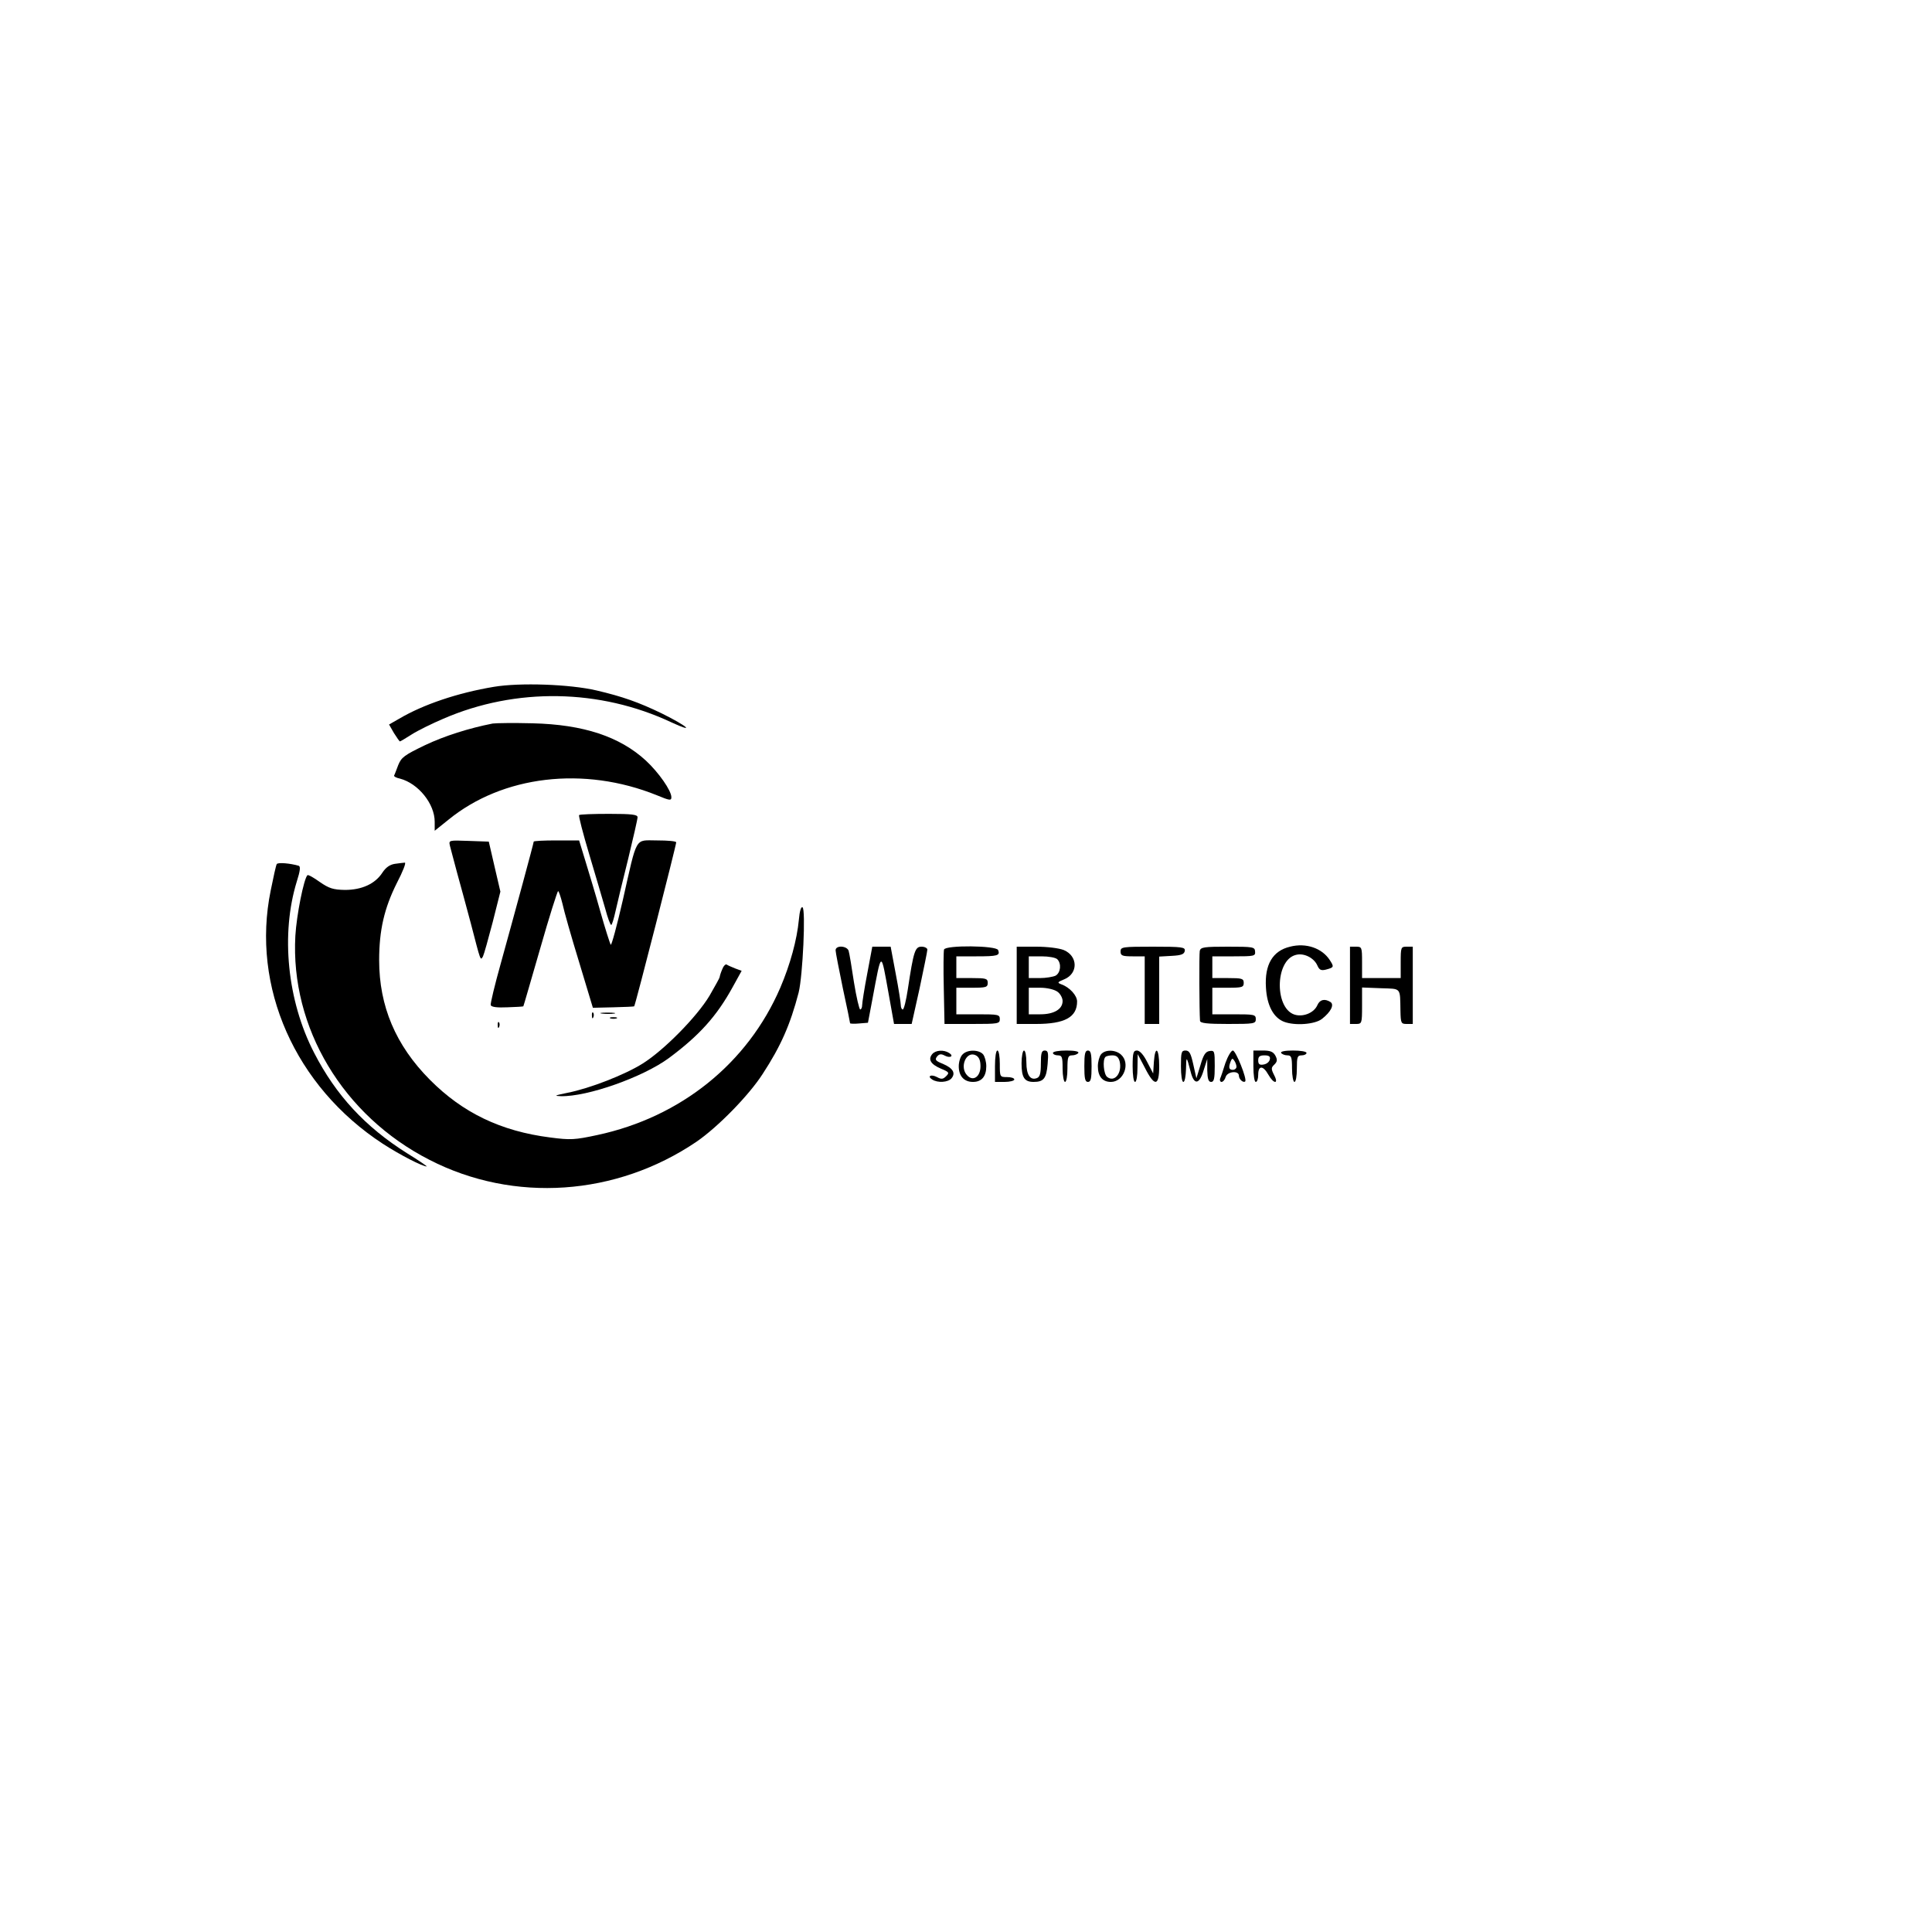 <?xml version="1.0" standalone="no"?>
<!DOCTYPE svg PUBLIC "-//W3C//DTD SVG 20010904//EN"
 "http://www.w3.org/TR/2001/REC-SVG-20010904/DTD/svg10.dtd">
<svg version="1.0" xmlns="http://www.w3.org/2000/svg"
 width="800pt" height="800pt" viewBox="0 0 800 800"
 preserveAspectRatio="xMidYMid meet">
<g transform="translate(0,800) scale(0.1,-0.1)"
fill="#000000" stroke="none">
<path d="M2045 5156 c-150 -25 -292 -73 -392 -132 l-42 -24 20 -35 c12 -19 23
-35 25 -35 2 0 24 13 49 29 25 16 84 45 131 65 300 130 648 124 944 -15 102
-47 67 -16 -40 37 -95 46 -163 70 -270 95 -111 26 -318 33 -425 15z"/>
<path d="M2040 5004 c-97 -19 -199 -51 -281 -90 -85 -41 -97 -50 -110 -82 -8
-21 -15 -40 -17 -43 -2 -4 9 -10 24 -13 76 -20 144 -104 144 -179 l0 -37 56
45 c225 184 562 224 864 102 53 -22 60 -23 60 -8 0 27 -52 102 -106 152 -108
99 -258 149 -469 154 -77 2 -151 1 -165 -1z"/>
<path d="M2398 4625 c-3 -3 16 -76 42 -163 26 -86 55 -187 66 -224 10 -38 21
-68 25 -68 3 0 11 26 18 58 7 31 30 128 52 215 21 87 39 165 39 173 0 11 -23
14 -118 14 -65 0 -121 -2 -124 -5z"/>
<path d="M1863 4498 c3 -13 17 -63 30 -113 14 -49 39 -144 57 -210 41 -158 39
-154 50 -135 4 8 22 72 40 141 l32 127 -24 103 -24 104 -83 3 c-83 3 -83 3
-78 -20z"/>
<path d="M2210 4515 c0 -6 -77 -290 -136 -503 -25 -89 -44 -168 -42 -174 3 -8
26 -11 69 -9 35 1 65 3 66 4 1 1 32 109 70 240 37 130 71 237 74 237 3 0 11
-24 18 -52 6 -29 37 -138 69 -242 l57 -189 85 2 c47 1 86 3 86 4 5 5 174 667
174 679 0 5 -35 8 -79 8 -94 0 -81 23 -142 -247 -24 -105 -47 -189 -50 -185
-3 4 -23 66 -43 137 -20 72 -49 167 -63 213 l-25 82 -94 0 c-52 0 -94 -2 -94
-5z"/>
<path d="M1146 4422 c-3 -4 -14 -54 -25 -109 -82 -399 101 -812 464 -1049 71
-46 164 -94 182 -94 3 0 -33 25 -82 55 -173 109 -294 240 -384 415 -112 216
-139 493 -72 710 14 44 16 62 8 65 -34 10 -86 15 -91 7z"/>
<path d="M1635 4423 c-20 -3 -37 -14 -52 -37 -30 -46 -85 -71 -155 -71 -48 1
-65 6 -104 33 -25 18 -48 31 -51 28 -15 -15 -45 -165 -50 -251 -21 -380 197
-745 556 -928 349 -179 773 -150 1106 76 87 60 215 190 273 280 75 115 114
203 149 337 17 68 30 345 16 353 -6 4 -12 -16 -15 -51 -8 -84 -36 -186 -77
-282 -135 -313 -412 -536 -758 -610 -93 -20 -111 -21 -195 -10 -204 26 -362
102 -498 239 -142 143 -210 305 -210 495 0 124 21 215 73 319 25 48 40 86 33
85 -6 0 -24 -3 -41 -5z"/>
<path d="M5342 4080 c-72 -17 -106 -74 -100 -169 4 -74 31 -125 75 -142 45
-17 128 -11 157 12 37 29 52 59 35 70 -24 15 -44 10 -54 -13 -13 -30 -53 -48
-88 -41 -90 18 -90 227 -1 249 33 9 75 -12 89 -44 8 -18 15 -22 35 -17 34 9
35 11 16 40 -32 49 -98 72 -164 55z"/>
<path d="M3460 4065 c0 -8 14 -79 30 -157 17 -77 30 -143 30 -145 0 -2 17 -3
37 -1 l37 3 18 95 c39 208 35 206 68 23 l22 -123 36 0 37 0 33 148 c17 81 32
153 32 160 0 6 -11 12 -24 12 -27 0 -33 -18 -57 -177 -7 -46 -16 -83 -21 -83
-4 0 -8 8 -8 18 0 9 -9 68 -21 130 l-21 112 -38 0 -38 0 -21 -112 c-12 -62
-21 -121 -21 -130 0 -10 -4 -18 -8 -18 -4 0 -16 51 -26 113 -9 61 -19 120 -22
130 -7 21 -54 24 -54 2z"/>
<path d="M3909 4068 c-2 -7 -3 -79 -1 -160 l3 -148 115 0 c107 0 114 1 114 20
0 19 -7 20 -90 20 l-90 0 0 55 0 55 65 0 c58 0 65 2 65 20 0 18 -7 20 -65 20
l-65 0 0 45 0 45 83 0 c88 0 99 3 90 26 -7 19 -219 21 -224 2z"/>
<path d="M4210 3920 l0 -160 80 0 c119 0 170 28 170 93 0 25 -31 59 -65 71
-18 7 -17 9 12 21 58 24 57 96 -2 121 -20 8 -68 14 -115 14 l-80 0 0 -160z
m168 108 c18 -18 14 -56 -7 -68 -11 -5 -40 -10 -65 -10 l-46 0 0 45 0 45 53 0
c29 0 58 -5 65 -12z m0 -134 c12 -8 22 -26 22 -39 0 -34 -36 -55 -92 -55 l-48
0 0 55 0 55 48 0 c27 0 57 -7 70 -16z"/>
<path d="M4640 4060 c0 -17 7 -20 50 -20 l50 0 0 -140 0 -140 30 0 30 0 0 139
0 140 52 3 c40 2 52 7 54 21 2 15 -10 17 -132 17 -127 0 -134 -1 -134 -20z"/>
<path d="M4968 4063 c-3 -15 -2 -250 1 -290 1 -10 31 -13 116 -13 108 0 115 1
115 20 0 19 -7 20 -90 20 l-90 0 0 55 0 55 65 0 c58 0 65 2 65 20 0 18 -7 20
-65 20 l-65 0 0 45 0 45 89 0 c84 0 90 1 88 20 -1 19 -8 20 -113 20 -98 0
-112 -2 -116 -17z"/>
<path d="M5590 3920 l0 -160 25 0 c24 0 25 2 25 75 l0 76 78 -3 c86 -3 79 5
81 -95 1 -50 3 -53 26 -53 l25 0 0 160 0 160 -25 0 c-24 0 -25 -2 -25 -65 l0
-65 -80 0 -80 0 0 65 c0 63 -1 65 -25 65 l-25 0 0 -160z"/>
<path d="M2990 3985 c-6 -14 -10 -28 -10 -31 0 -3 -19 -37 -42 -77 -52 -87
-189 -226 -277 -281 -73 -46 -219 -103 -311 -121 -53 -11 -58 -13 -28 -14 110
-3 341 79 448 158 125 93 197 172 264 294 l37 67 -27 10 c-15 6 -31 13 -35 16
-5 3 -14 -7 -19 -21z"/>
<path d="M2451 3794 c0 -11 3 -14 6 -6 3 7 2 16 -1 19 -3 4 -6 -2 -5 -13z"/>
<path d="M2493 3803 c15 -2 37 -2 50 0 12 2 0 4 -28 4 -27 0 -38 -2 -22 -4z"/>
<path d="M2528 3783 c6 -2 18 -2 25 0 6 3 1 5 -13 5 -14 0 -19 -2 -12 -5z"/>
<path d="M2061 3754 c0 -11 3 -14 6 -6 3 7 2 16 -1 19 -3 4 -6 -2 -5 -13z"/>
<path d="M3860 3635 c-18 -22 -6 -42 36 -60 34 -14 36 -17 22 -31 -13 -13 -20
-14 -38 -4 -25 13 -42 4 -20 -10 23 -15 66 -12 80 5 18 22 6 42 -36 60 -30 12
-34 17 -24 30 9 11 17 12 32 4 23 -12 39 -2 18 11 -22 14 -56 12 -70 -5z"/>
<path d="M3986 3634 c-9 -8 -16 -31 -16 -49 0 -41 22 -65 59 -65 36 0 55 23
55 65 0 18 -6 40 -13 49 -17 20 -65 21 -85 0z m74 -49 c0 -43 -30 -64 -54 -39
-35 34 -5 105 35 84 13 -7 19 -21 19 -45z"/>
<path d="M4120 3585 l0 -65 40 0 c22 0 40 5 40 10 0 6 -13 10 -30 10 -30 0
-30 1 -30 55 0 30 -4 55 -10 55 -6 0 -10 -28 -10 -65z"/>
<path d="M4230 3597 c0 -59 12 -77 50 -77 42 0 53 15 58 74 4 47 2 56 -12 56
-13 0 -16 -11 -16 -54 0 -41 -4 -55 -16 -60 -28 -11 -44 13 -44 65 0 27 -4 49
-10 49 -5 0 -10 -24 -10 -53z"/>
<path d="M4360 3640 c0 -5 9 -10 20 -10 18 0 20 -7 20 -55 0 -30 5 -55 10 -55
6 0 10 25 10 55 0 48 3 55 19 55 11 0 23 5 26 10 4 6 -15 10 -49 10 -31 0 -56
-4 -56 -10z"/>
<path d="M4490 3585 c0 -51 3 -65 15 -65 12 0 15 14 15 65 0 51 -3 65 -15 65
-12 0 -15 -14 -15 -65z"/>
<path d="M4559 3634 c-7 -9 -13 -31 -13 -49 0 -42 19 -65 54 -65 53 0 82 77
42 113 -23 21 -66 22 -83 1z m77 -28 c12 -49 -21 -90 -52 -65 -14 12 -19 70
-7 82 3 4 17 7 29 7 17 0 25 -7 30 -24z"/>
<path d="M4690 3585 c0 -37 4 -65 10 -65 6 0 10 26 10 58 l1 57 30 -57 c40
-79 59 -77 59 7 0 75 -17 89 -22 18 l-3 -48 -25 48 c-15 30 -31 47 -42 47 -15
0 -18 -9 -18 -65z"/>
<path d="M4890 3585 c0 -37 4 -65 10 -65 6 0 10 24 11 53 1 56 2 55 19 -10 14
-57 36 -55 54 5 l15 47 0 -47 c1 -36 5 -48 16 -48 12 0 15 14 15 66 0 61 -1
65 -21 62 -17 -2 -26 -16 -38 -58 l-17 -55 -13 58 c-10 45 -16 57 -32 57 -17
0 -19 -7 -19 -65z"/>
<path d="M5074 3598 c-9 -29 -19 -59 -22 -65 -2 -7 1 -13 6 -13 6 0 14 9 17
20 7 24 55 28 55 6 0 -15 18 -31 26 -24 9 9 -39 128 -51 128 -7 0 -21 -24 -31
-52z m46 -15 c0 -7 -7 -13 -15 -13 -16 0 -19 9 -9 35 5 13 8 14 15 3 5 -7 9
-19 9 -25z"/>
<path d="M5190 3585 c0 -37 4 -65 10 -65 6 0 10 14 10 30 0 39 20 39 42 0 22
-39 44 -40 24 -2 -13 26 -13 31 1 44 12 12 13 20 4 37 -9 16 -21 21 -51 21
l-40 0 0 -65z m68 28 c-2 -10 -13 -19 -26 -21 -17 -3 -22 2 -22 17 0 16 6 21
26 21 19 0 25 -5 22 -17z"/>
<path d="M5305 3640 c3 -5 15 -10 26 -10 16 0 19 -7 19 -55 0 -30 5 -55 10
-55 6 0 10 25 10 55 0 48 2 55 20 55 11 0 20 5 20 10 0 6 -25 10 -56 10 -34 0
-53 -4 -49 -10z"/>
</g>
</svg>
